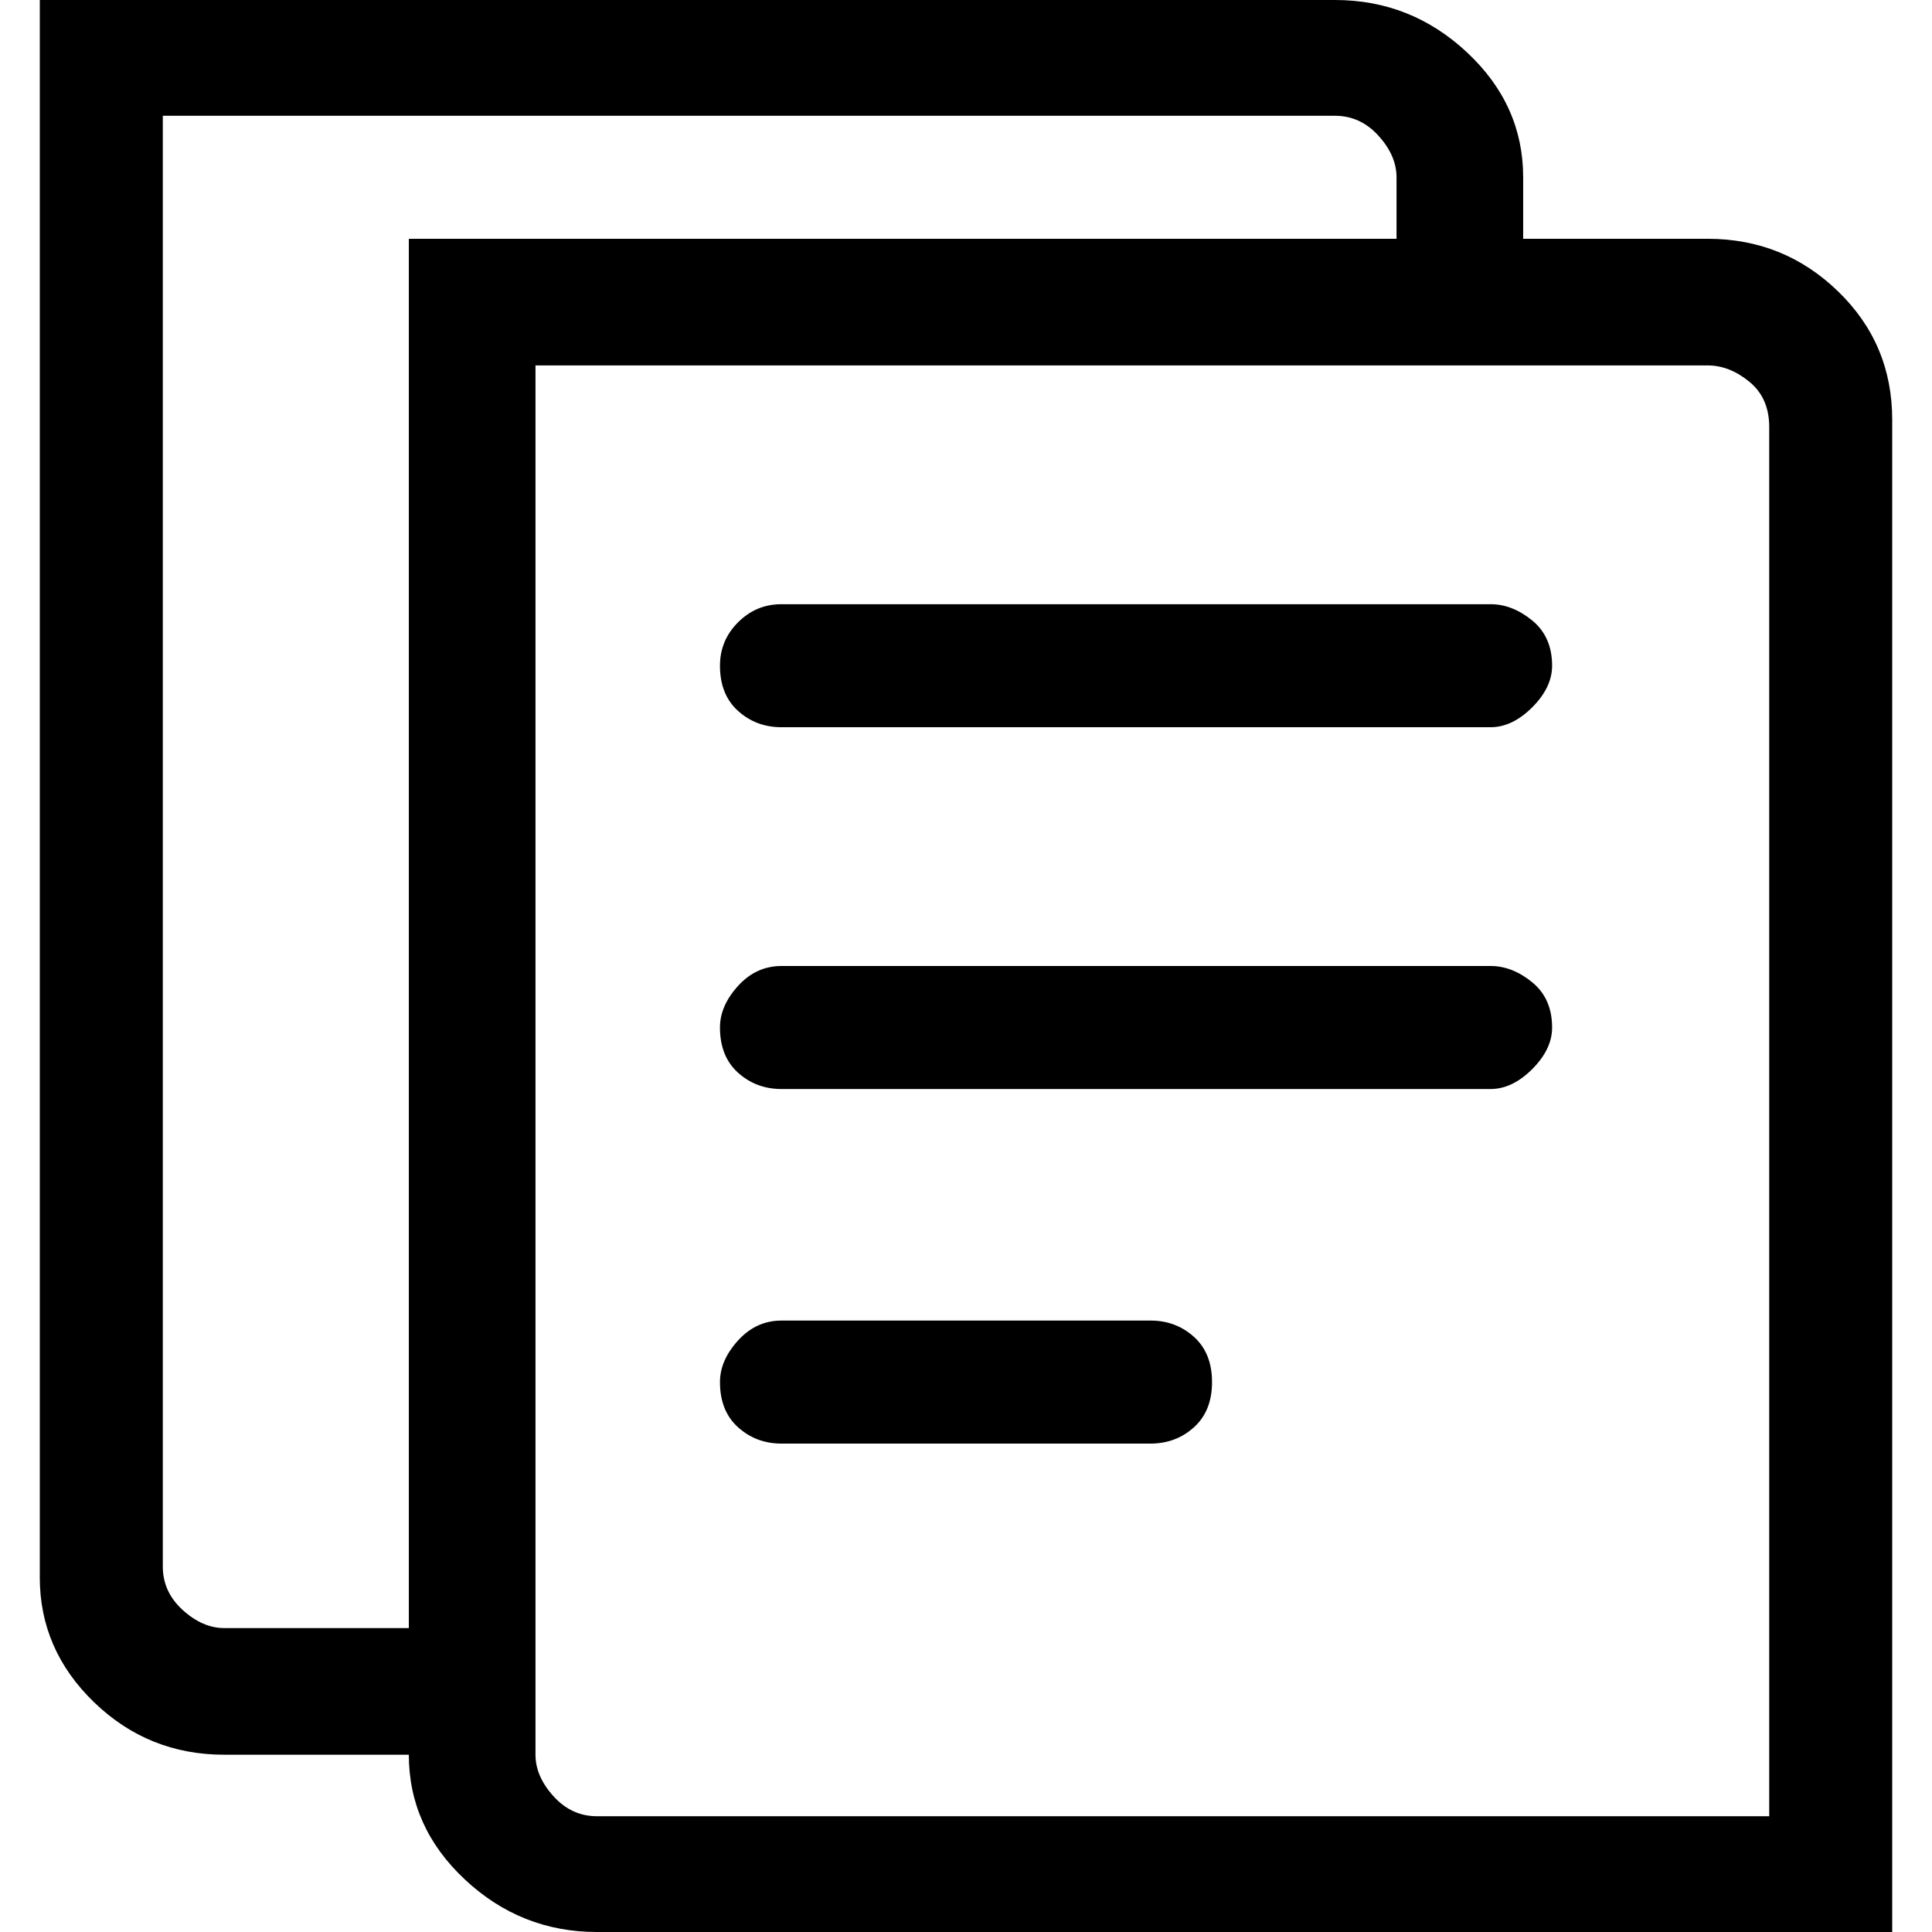 <svg t="1605797261264" class="icon" viewBox="0 0 1024 1024" version="1.1" xmlns="http://www.w3.org/2000/svg" p-id="3488" width="200" height="200"><path d="M905.11 126.56h-97.8v-32.6q0-38.35-29.72-66.16Q747.87 0 707.6 0H21.09v836.07q0 38.36 28.77 66.16 28.77 27.81 69.03 27.81h97.8q0 38.35 29.72 66.15Q276.13 1024 316.4 1024h686.51V222.44q0-40.27-28.76-68.07-28.76-27.81-69.03-27.81z m-688.42 0v736.36h-97.8q-11.5 0-22.05-9.58-10.55-9.59-10.55-23.01V61.37H707.6q13.42 0 23 10.55 9.59 10.55 9.59 22.05v32.6h-523.5z m721.02 836.08H316.4q-13.42 0-23-10.55t-9.58-22.05V193.68h621.3q11.5 0 22.05 8.63t10.55 23.97v736.36zM609.8 699.93H414.2q-13.42 0-23.01 10.54-9.59 10.55-9.59 22.05 0 15.35 9.59 23.98t23.01 8.63h195.6q13.42 0 23.01-8.63 9.59-8.63 9.59-23.98 0-15.34-9.59-23.97-9.59-8.63-23.01-8.63zM790.05 512H414.2q-13.42 0-23.01 10.55-9.59 10.54-9.59 22.05 0 15.34 9.59 23.97 9.59 8.63 23.01 8.63h375.85q11.51 0 22.06-10.55 10.54-10.55 10.54-22.05 0-15.34-10.54-23.97-10.55-8.63-22.06-8.63z m0-191.76H414.2q-13.42 0-23.01 9.59-9.59 9.59-9.59 23.01 0 15.34 9.59 23.97 9.59 8.63 23.01 8.63h375.85q11.51 0 22.06-10.55 10.54-10.55 10.54-22.05 0-15.34-10.54-23.97-10.55-8.63-22.06-8.63z" p-id="3489"></path></svg>